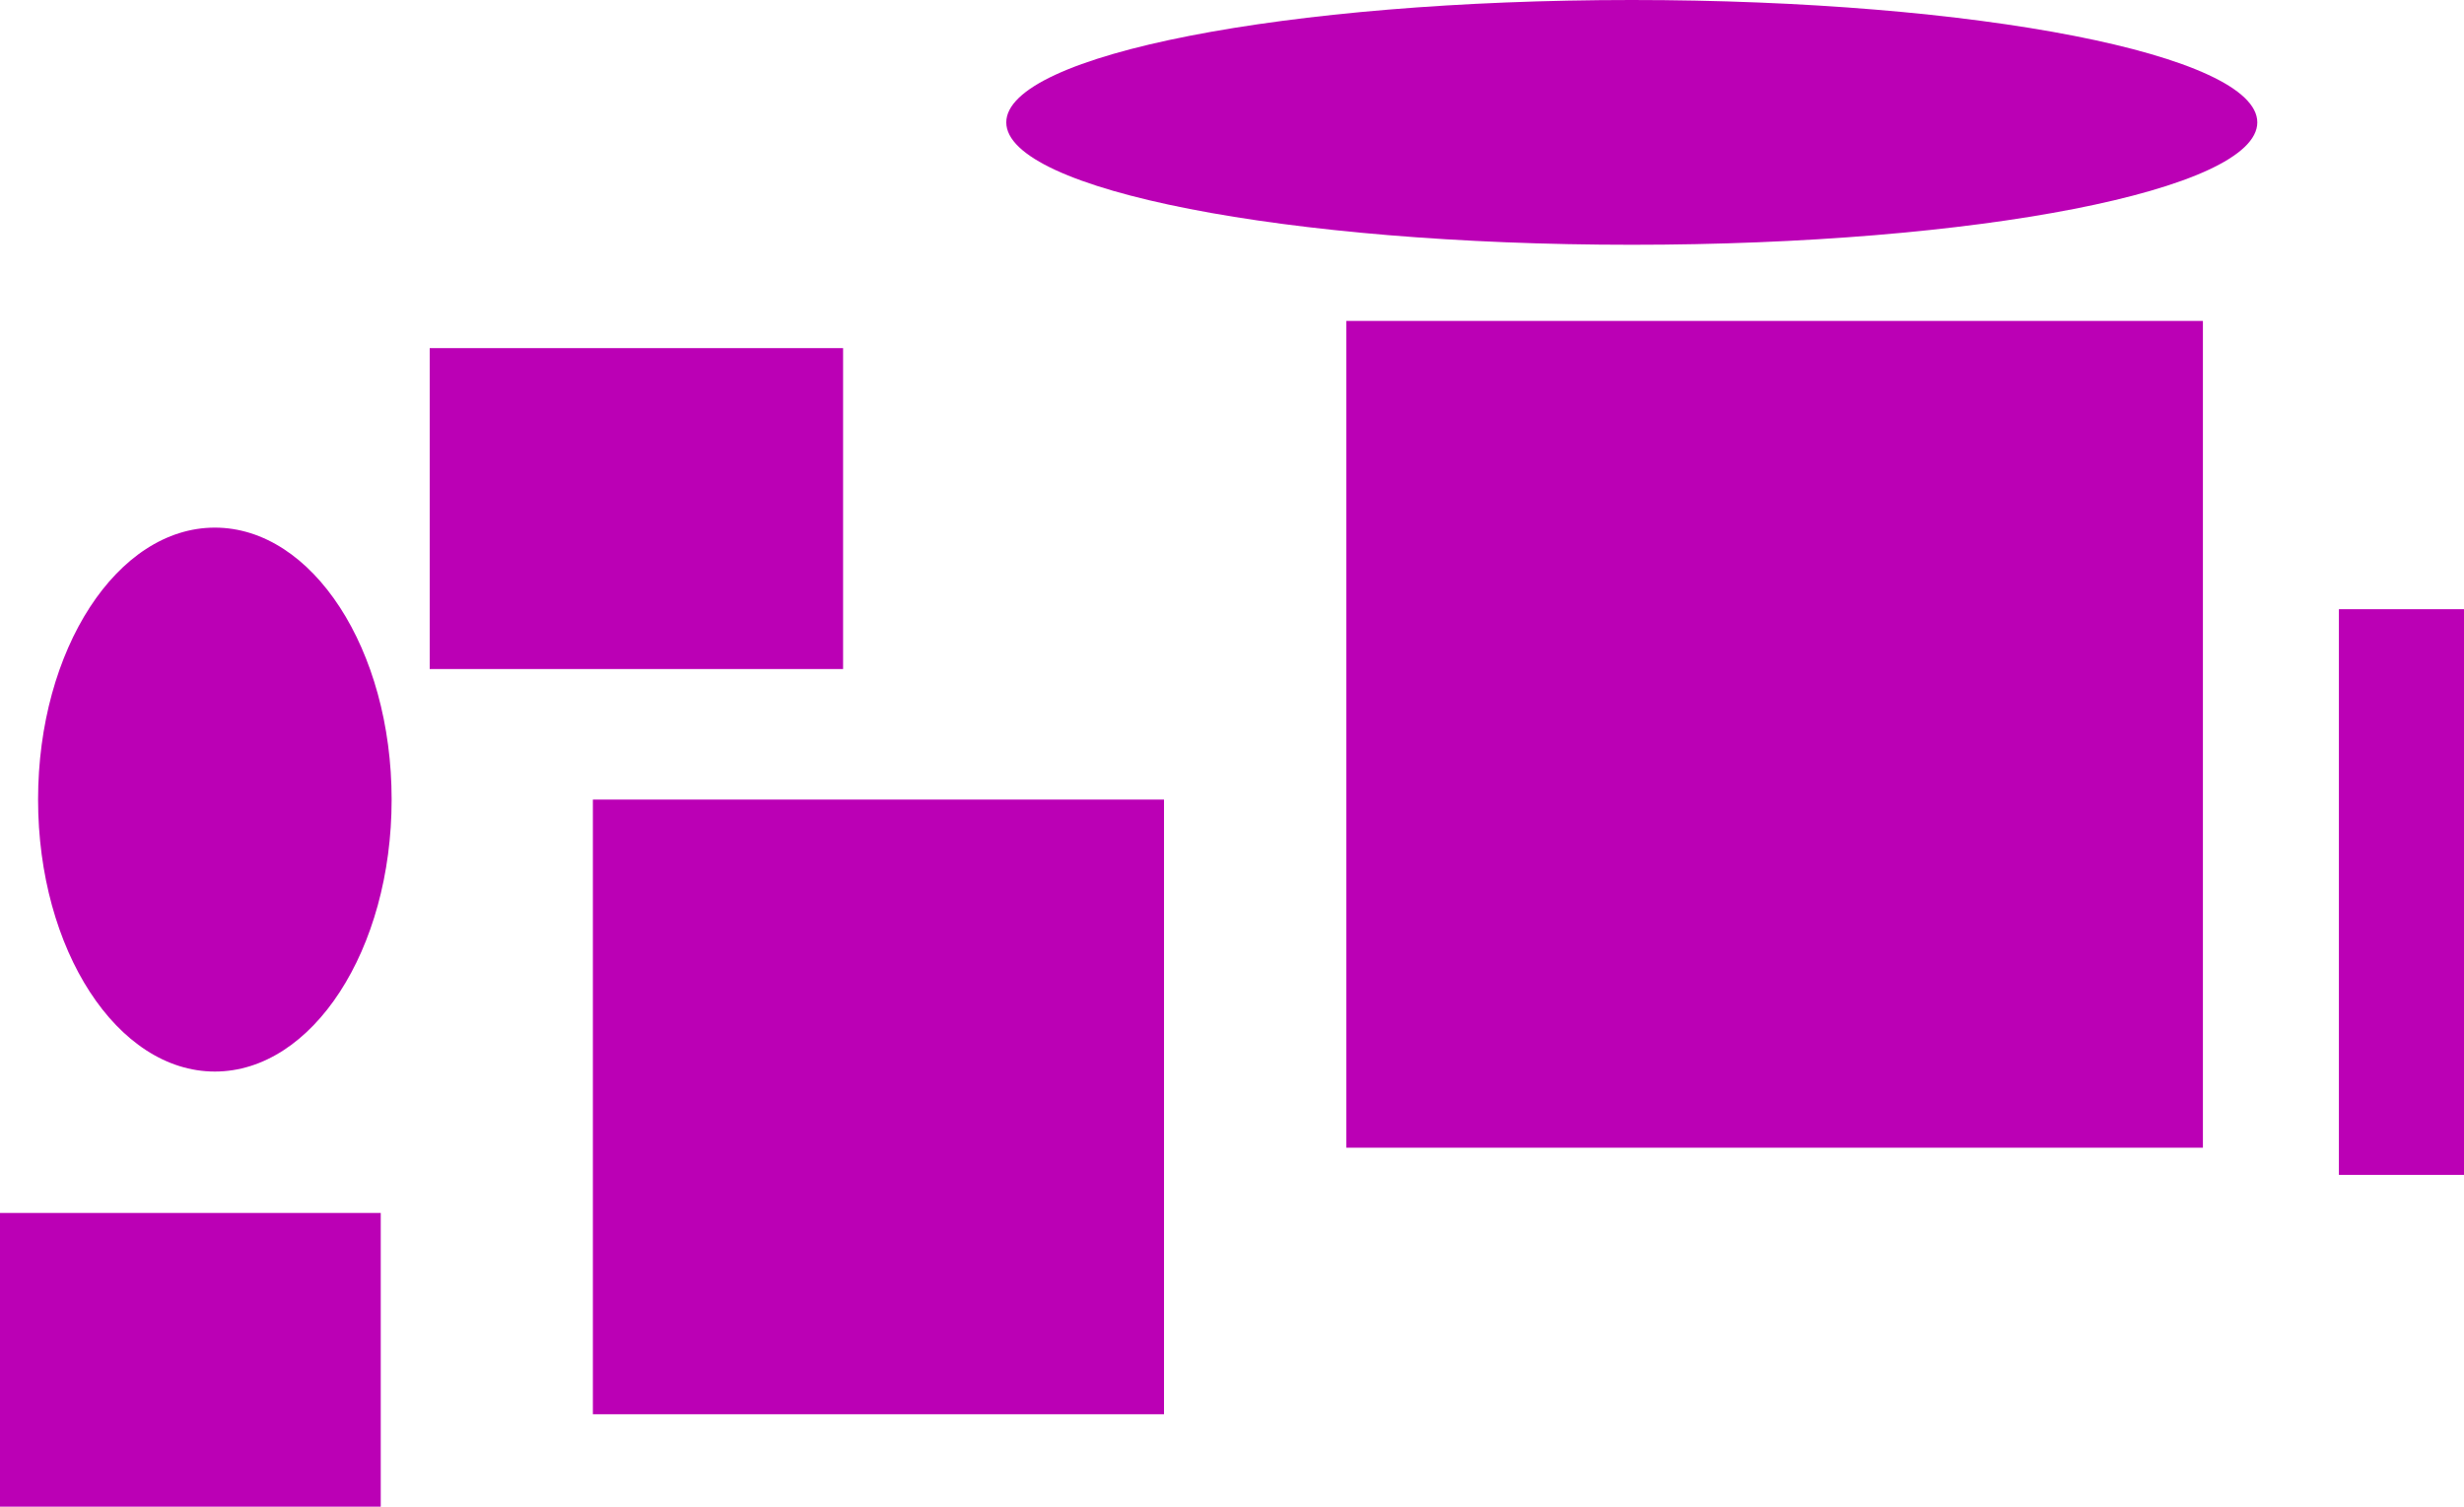 <svg version="1.1" xmlns="http://www.w3.org/2000/svg" xmlns:xlink="http://www.w3.org/1999/xlink" width="453" height="277" viewBox="0,0,453,277"><g transform="translate(-15.534,-37)"><g data-paper-data="{&quot;isPaintingLayer&quot;:true}" fill="#bb00b5" fill-rule="nonzero" stroke="none" stroke-width="0" stroke-linecap="butt" stroke-linejoin="miter" stroke-miterlimit="10" stroke-dasharray="" stroke-dashoffset="0" style="mix-blend-mode: normal"><path d="M263.056,248v-152h157.477v152z"/><path d="M94.534,160v-59h76v59z"/><path d="M15.534,314v-54h70v54z"/><path d="M124.534,297v-113h105v113z"/><path d="M445.534,253v-104h23v104z"/><path d="M430.534,59.5c0,12.426 -51.487,22.5 -115,22.5c-63.513,0 -115,-10.074 -115,-22.5c0,-12.426 51.487,-22.5 115,-22.5c63.513,0 115,10.074 115,22.5z"/><path d="M87.534,184c0,27.614 -14.551,50 -32.5,50c-17.949,0 -32.5,-22.386 -32.5,-50c0,-27.614 14.551,-50 32.5,-50c17.949,0 32.5,22.386 32.5,50z"/></g></g></svg>